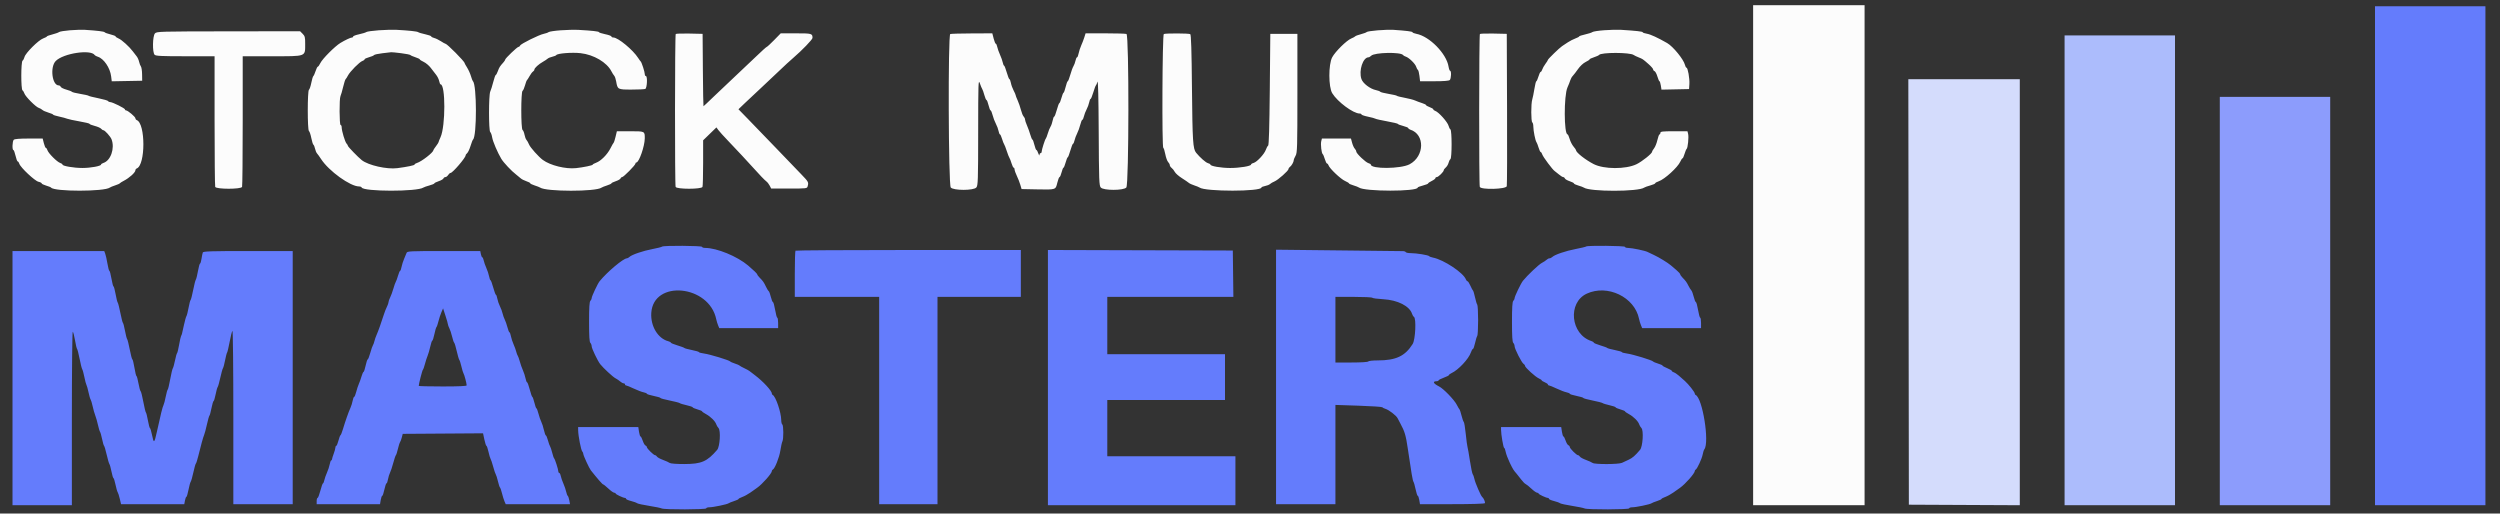 <svg id="svg" version="1.1" xmlns="http://www.w3.org/2000/svg" xmlns:xlink="http://www.w3.org/1999/xlink" width="400" height="82.162" viewBox="0, 0, 400,82.162"><rect x="0" y="0" width="400" height="82.162" fill="#333333" stroke="none"/><g id="svgg"><path id="path0" d="M330.333 43.250 L 330.333 80.833 339.167 80.833 L 348.000 80.833 348.000 43.250 L 348.000 5.667 339.167 5.667 L 330.333 5.667 330.333 43.250 " stroke="none" fill="#acbcfc" fill-rule="evenodd"></path><path id="path1" d="M280.500 40.833 L 280.500 80.833 289.417 80.833 L 298.333 80.833 298.333 40.833 L 298.333 0.833 289.417 0.833 L 280.500 0.833 280.500 40.833 M11.203 4.843 C 10.353 4.911,9.565 5.040,9.453 5.129 C 9.341 5.218,8.856 5.389,8.375 5.510 C 7.894 5.631,7.500 5.775,7.500 5.831 C 7.500 5.887,7.229 6.031,6.898 6.151 C 6.153 6.420,4.082 8.484,3.923 9.116 C 3.859 9.371,3.719 9.634,3.612 9.701 C 3.347 9.864,3.339 14.296,3.603 14.464 C 3.705 14.530,3.840 14.750,3.904 14.954 C 4.055 15.436,5.714 17.106,6.195 17.259 C 6.400 17.324,6.661 17.470,6.775 17.584 C 6.888 17.698,7.323 17.892,7.741 18.015 C 8.158 18.139,8.500 18.286,8.500 18.343 C 8.500 18.400,8.931 18.538,9.458 18.649 C 9.985 18.760,10.567 18.917,10.750 18.997 C 10.933 19.076,11.815 19.267,12.708 19.420 C 13.602 19.572,14.333 19.751,14.333 19.817 C 14.333 19.883,14.704 20.032,15.157 20.148 C 15.610 20.264,16.069 20.466,16.177 20.596 C 16.286 20.727,16.447 20.833,16.537 20.833 C 16.773 20.833,17.678 21.841,17.852 22.298 C 18.397 23.733,17.713 25.704,16.542 26.071 C 16.335 26.136,16.167 26.252,16.167 26.328 C 16.167 26.571,14.501 26.877,13.186 26.876 C 11.816 26.876,10.000 26.566,10.000 26.333 C 10.000 26.254,9.831 26.137,9.625 26.072 C 9.140 25.921,7.745 24.527,7.594 24.042 C 7.530 23.835,7.416 23.667,7.342 23.667 C 7.267 23.667,7.121 23.329,7.017 22.917 L 6.829 22.167 4.614 22.167 C 3.114 22.167,2.335 22.231,2.200 22.367 C 1.975 22.592,1.923 24.000,2.140 24.000 C 2.217 24.000,2.373 24.412,2.485 24.917 C 2.598 25.421,2.755 25.833,2.834 25.833 C 2.913 25.833,3.031 26.002,3.096 26.208 C 3.284 26.805,5.570 28.952,6.155 29.081 C 6.436 29.143,6.667 29.259,6.667 29.340 C 6.667 29.421,6.985 29.580,7.375 29.694 C 7.765 29.807,8.121 29.950,8.167 30.011 C 8.669 30.678,16.730 30.675,17.583 30.007 C 17.675 29.935,18.050 29.781,18.417 29.664 C 18.783 29.547,19.121 29.398,19.167 29.332 C 19.212 29.267,19.497 29.086,19.799 28.932 C 20.698 28.471,21.667 27.592,21.667 27.236 C 21.667 27.126,21.761 26.999,21.877 26.955 C 23.295 26.411,23.295 19.756,21.877 19.212 C 21.761 19.167,21.667 19.039,21.667 18.927 C 21.667 18.697,20.449 17.667,20.176 17.667 C 20.079 17.667,20.000 17.598,20.000 17.514 C 20.000 17.329,17.998 16.333,17.626 16.333 C 17.480 16.333,17.336 16.263,17.306 16.178 C 17.275 16.093,16.575 15.888,15.750 15.722 C 14.925 15.557,14.213 15.377,14.167 15.322 C 14.121 15.267,13.523 15.131,12.838 15.020 C 12.154 14.909,11.554 14.760,11.505 14.688 C 11.456 14.617,11.054 14.459,10.610 14.337 C 10.166 14.215,9.764 14.014,9.717 13.891 C 9.670 13.768,9.528 13.667,9.401 13.667 C 8.331 13.667,7.970 10.711,8.923 9.754 C 10.153 8.520,14.541 7.859,15.159 8.815 C 15.209 8.892,15.435 9.013,15.660 9.083 C 16.615 9.382,17.614 10.855,17.782 12.213 L 17.881 13.009 20.315 12.963 L 22.750 12.917 22.734 11.882 C 22.726 11.312,22.641 10.750,22.545 10.632 C 22.450 10.513,22.321 10.179,22.259 9.889 C 22.197 9.598,22.020 9.204,21.865 9.012 C 21.710 8.820,21.433 8.462,21.250 8.215 C 20.696 7.469,19.471 6.362,18.971 6.155 C 18.712 6.047,18.500 5.901,18.500 5.830 C 18.500 5.758,18.125 5.610,17.666 5.500 C 17.208 5.390,16.794 5.238,16.748 5.163 C 16.669 5.036,15.618 4.906,13.583 4.773 C 13.125 4.743,12.054 4.774,11.203 4.843 M60.617 4.844 C 59.627 4.915,58.727 5.042,58.617 5.126 C 58.507 5.210,57.985 5.371,57.458 5.484 C 56.931 5.598,56.500 5.760,56.500 5.845 C 56.500 5.930,56.423 6.000,56.328 6.000 C 56.101 6.000,55.237 6.405,54.462 6.874 C 53.578 7.409,51.575 9.421,51.255 10.096 C 51.106 10.410,50.925 10.667,50.852 10.667 C 50.779 10.667,50.617 10.985,50.492 11.375 C 50.367 11.765,50.205 12.125,50.133 12.176 C 50.061 12.227,49.914 12.714,49.806 13.259 C 49.699 13.804,49.530 14.304,49.430 14.369 C 49.181 14.533,49.181 20.800,49.430 20.964 C 49.530 21.030,49.699 21.529,49.806 22.074 C 49.914 22.619,50.067 23.106,50.147 23.157 C 50.226 23.208,50.345 23.495,50.409 23.793 C 50.474 24.092,50.615 24.430,50.722 24.543 C 50.830 24.657,51.120 25.062,51.368 25.444 C 52.619 27.369,56.039 29.833,57.461 29.833 C 57.650 29.833,57.831 29.904,57.861 29.991 C 58.102 30.676,66.804 30.688,67.750 30.005 C 67.842 29.939,68.273 29.789,68.708 29.671 C 69.144 29.553,69.500 29.403,69.500 29.338 C 69.500 29.273,69.808 29.118,70.184 28.994 C 70.561 28.870,70.906 28.670,70.952 28.551 C 70.998 28.431,71.140 28.333,71.266 28.333 C 71.393 28.333,71.591 28.183,71.705 28.000 C 71.820 27.817,71.996 27.667,72.096 27.667 C 72.418 27.667,74.500 25.240,74.500 24.865 C 74.500 24.778,74.611 24.615,74.747 24.502 C 74.883 24.390,75.125 23.874,75.284 23.357 C 75.444 22.840,75.622 22.379,75.681 22.333 C 76.309 21.845,76.297 13.518,75.668 13.000 C 75.613 12.954,75.470 12.586,75.352 12.182 C 75.234 11.778,74.957 11.160,74.735 10.810 C 74.514 10.460,74.333 10.134,74.333 10.087 C 74.333 9.830,71.528 7.000,71.274 7.000 C 71.211 7.000,70.880 6.817,70.538 6.593 C 70.196 6.370,69.710 6.137,69.458 6.075 C 69.206 6.014,69.000 5.902,69.000 5.827 C 69.000 5.752,68.569 5.598,68.042 5.484 C 67.515 5.371,67.005 5.219,66.909 5.147 C 66.741 5.020,65.467 4.883,63.417 4.770 C 62.867 4.740,61.607 4.773,60.617 4.844 M89.697 4.848 C 88.751 4.919,87.889 5.049,87.780 5.136 C 87.672 5.224,87.321 5.347,87.000 5.412 C 86.248 5.562,83.317 7.015,83.212 7.290 C 83.167 7.406,83.054 7.500,82.960 7.500 C 82.759 7.500,80.833 9.343,80.833 9.536 C 80.833 9.608,80.702 9.811,80.542 9.988 C 79.988 10.598,79.876 10.775,79.655 11.386 C 79.533 11.724,79.381 12.000,79.318 12.000 C 79.255 12.000,79.075 12.506,78.918 13.125 C 78.761 13.744,78.547 14.430,78.441 14.651 C 78.182 15.195,78.180 20.968,78.440 21.132 C 78.542 21.197,78.682 21.587,78.750 22.000 C 78.859 22.658,79.620 24.434,80.214 25.420 C 80.578 26.024,81.874 27.398,82.567 27.917 C 82.812 28.100,83.141 28.371,83.298 28.520 C 83.455 28.668,83.865 28.880,84.208 28.991 C 84.552 29.102,84.833 29.250,84.833 29.320 C 84.833 29.389,85.152 29.547,85.542 29.670 C 85.931 29.793,86.325 29.946,86.417 30.011 C 87.365 30.680,95.340 30.688,96.244 30.021 C 96.339 29.951,96.735 29.793,97.125 29.670 C 97.515 29.547,97.833 29.396,97.833 29.333 C 97.833 29.271,98.141 29.118,98.518 28.994 C 98.894 28.870,99.240 28.670,99.286 28.551 C 99.331 28.431,99.447 28.333,99.542 28.333 C 99.773 28.333,101.667 26.415,101.667 26.182 C 101.667 26.082,101.733 26.000,101.813 26.000 C 102.244 26.000,103.154 23.395,103.163 22.139 C 103.170 20.989,103.194 21.000,100.832 21.000 L 98.700 21.000 98.492 21.875 C 98.378 22.356,98.240 22.787,98.184 22.833 C 98.129 22.879,97.896 23.288,97.668 23.741 C 97.172 24.725,96.139 25.762,95.381 26.036 C 95.080 26.145,94.833 26.283,94.833 26.344 C 94.833 26.464,93.366 26.770,92.167 26.900 C 90.508 27.079,88.056 26.474,86.850 25.588 C 86.178 25.094,84.849 23.606,84.654 23.129 C 84.531 22.829,84.343 22.493,84.235 22.383 C 84.128 22.273,83.987 21.898,83.921 21.550 C 83.856 21.202,83.716 20.864,83.610 20.798 C 83.340 20.631,83.338 14.703,83.608 14.536 C 83.713 14.470,83.889 14.079,84.000 13.667 C 84.111 13.254,84.250 12.879,84.309 12.833 C 84.368 12.787,84.561 12.487,84.737 12.167 C 84.913 11.846,85.157 11.523,85.279 11.450 C 85.400 11.377,85.500 11.235,85.500 11.136 C 85.500 10.896,86.191 10.265,86.868 9.887 C 87.166 9.720,87.505 9.496,87.620 9.389 C 87.736 9.282,88.074 9.141,88.373 9.076 C 88.672 9.011,88.959 8.892,89.010 8.812 C 89.187 8.535,91.532 8.352,92.899 8.508 C 95.017 8.749,97.105 9.983,97.833 11.422 C 97.971 11.694,98.170 12.009,98.276 12.122 C 98.383 12.234,98.523 12.644,98.589 13.032 C 98.806 14.317,98.836 14.333,101.026 14.333 C 102.097 14.333,103.091 14.288,103.236 14.232 C 103.538 14.116,103.629 12.167,103.333 12.167 C 103.242 12.167,103.167 12.030,103.167 11.863 C 103.167 11.514,102.664 9.958,102.511 9.833 C 102.455 9.787,102.278 9.544,102.118 9.293 C 101.284 7.981,98.886 6.000,98.134 6.000 C 97.968 6.000,97.833 5.928,97.833 5.840 C 97.833 5.752,97.383 5.587,96.833 5.473 C 96.283 5.360,95.833 5.213,95.833 5.147 C 95.833 5.025,94.716 4.900,92.583 4.782 C 91.942 4.746,90.643 4.776,89.697 4.848 M220.431 4.851 C 219.522 4.925,218.735 5.046,218.681 5.120 C 218.627 5.195,218.210 5.352,217.754 5.471 C 217.298 5.589,216.885 5.742,216.837 5.811 C 216.789 5.879,216.506 6.034,216.207 6.155 C 215.462 6.456,213.639 8.253,213.151 9.167 C 212.542 10.306,212.548 13.921,213.160 14.917 C 214.012 16.303,216.520 18.163,217.542 18.166 C 217.702 18.166,217.833 18.231,217.833 18.311 C 217.833 18.390,218.302 18.551,218.875 18.669 C 219.448 18.787,219.992 18.935,220.083 18.998 C 220.175 19.060,221.019 19.249,221.958 19.417 C 222.898 19.585,223.667 19.771,223.667 19.830 C 223.667 19.889,224.042 20.033,224.500 20.151 C 224.958 20.268,225.333 20.427,225.333 20.504 C 225.333 20.581,225.475 20.689,225.647 20.744 C 228.011 21.494,227.939 25.006,225.533 26.285 C 224.128 27.032,219.333 27.070,219.333 26.333 C 219.333 26.262,219.165 26.159,218.958 26.106 C 218.510 25.990,217.000 24.553,217.000 24.242 C 217.000 24.122,216.893 23.917,216.763 23.787 C 216.633 23.657,216.443 23.239,216.340 22.858 L 216.154 22.167 213.830 22.167 L 211.506 22.167 211.399 22.595 C 211.275 23.088,211.439 24.520,211.634 24.658 C 211.707 24.708,211.859 25.069,211.973 25.458 C 212.087 25.848,212.247 26.167,212.329 26.167 C 212.411 26.167,212.520 26.300,212.572 26.463 C 212.728 26.956,214.516 28.650,215.197 28.950 C 215.547 29.104,215.833 29.280,215.833 29.339 C 215.833 29.399,216.152 29.542,216.542 29.657 C 216.931 29.773,217.325 29.926,217.417 29.997 C 218.283 30.667,226.833 30.675,226.833 30.005 C 226.833 29.945,227.208 29.800,227.667 29.683 C 228.125 29.565,228.500 29.415,228.500 29.349 C 228.500 29.283,228.762 29.103,229.083 28.950 C 229.404 28.797,229.667 28.596,229.667 28.503 C 229.667 28.410,229.765 28.333,229.885 28.333 C 230.135 28.333,231.000 27.482,231.000 27.236 C 231.000 27.147,231.148 26.947,231.329 26.793 C 231.510 26.638,231.709 26.302,231.771 26.047 C 231.834 25.792,231.967 25.530,232.067 25.464 C 232.318 25.301,232.318 20.865,232.067 20.702 C 231.967 20.637,231.837 20.390,231.780 20.154 C 231.630 19.540,230.182 17.916,229.625 17.738 C 229.465 17.686,229.333 17.579,229.333 17.500 C 229.333 17.420,229.071 17.260,228.750 17.144 C 228.429 17.028,228.167 16.879,228.167 16.813 C 228.167 16.747,227.885 16.605,227.542 16.499 C 227.198 16.392,226.691 16.204,226.416 16.081 C 226.141 15.958,225.391 15.762,224.750 15.646 C 224.108 15.531,223.546 15.388,223.500 15.329 C 223.454 15.271,222.856 15.131,222.172 15.020 C 221.487 14.909,220.887 14.756,220.838 14.680 C 220.790 14.604,220.487 14.488,220.167 14.421 C 219.221 14.226,218.058 13.341,217.826 12.640 C 217.375 11.282,218.075 9.167,218.975 9.167 C 219.067 9.167,219.257 9.053,219.396 8.913 C 219.927 8.382,224.158 8.297,224.490 8.810 C 224.541 8.890,224.738 9.003,224.927 9.062 C 225.434 9.220,226.432 10.188,226.581 10.667 C 226.653 10.896,226.778 11.126,226.860 11.179 C 226.942 11.232,227.055 11.663,227.111 12.138 L 227.213 13.000 229.490 13.000 C 231.038 13.000,231.831 12.936,231.967 12.800 C 232.195 12.571,232.241 11.333,232.021 11.333 C 231.941 11.333,231.826 11.024,231.766 10.646 C 231.435 8.577,228.709 5.804,226.620 5.413 C 226.279 5.349,226.000 5.236,226.000 5.161 C 226.000 5.037,224.993 4.910,222.917 4.772 C 222.458 4.742,221.340 4.777,220.431 4.851 M256.709 4.835 C 255.770 4.902,254.908 5.034,254.793 5.127 C 254.678 5.220,254.152 5.392,253.625 5.508 C 253.098 5.624,252.667 5.768,252.667 5.826 C 252.667 5.885,252.396 6.031,252.065 6.151 C 251.734 6.270,251.191 6.549,250.857 6.770 C 250.523 6.992,250.110 7.265,249.938 7.378 C 249.513 7.657,247.667 9.449,247.667 9.582 C 247.667 9.641,247.488 9.928,247.269 10.219 C 247.051 10.511,246.821 10.919,246.758 11.125 C 246.695 11.331,246.583 11.500,246.507 11.500 C 246.432 11.500,246.270 11.838,246.149 12.250 C 246.027 12.662,245.875 13.000,245.812 13.000 C 245.749 13.000,245.611 13.544,245.506 14.208 C 245.401 14.873,245.244 15.647,245.158 15.928 C 244.948 16.609,244.955 19.453,245.167 19.583 C 245.258 19.640,245.333 19.941,245.333 20.252 C 245.333 20.927,245.653 22.515,245.836 22.750 C 245.907 22.842,246.060 23.235,246.176 23.625 C 246.291 24.015,246.444 24.333,246.515 24.333 C 246.586 24.333,246.697 24.502,246.760 24.708 C 246.881 25.098,248.423 27.167,248.737 27.361 C 248.836 27.421,249.142 27.665,249.417 27.902 C 249.692 28.139,250.002 28.333,250.107 28.333 C 250.212 28.333,250.335 28.431,250.381 28.551 C 250.427 28.670,250.773 28.870,251.149 28.994 C 251.525 29.118,251.833 29.280,251.833 29.353 C 251.833 29.427,252.152 29.578,252.542 29.689 C 252.931 29.801,253.325 29.947,253.417 30.015 C 254.338 30.694,262.186 30.691,263.083 30.011 C 263.175 29.942,263.606 29.789,264.042 29.671 C 264.477 29.553,264.833 29.397,264.833 29.325 C 264.833 29.252,265.082 29.110,265.386 29.010 C 266.326 28.700,268.445 26.772,268.848 25.860 C 268.977 25.570,269.135 25.333,269.201 25.333 C 269.266 25.333,269.413 25.015,269.527 24.625 C 269.641 24.235,269.791 23.876,269.861 23.827 C 270.050 23.695,270.227 21.928,270.102 21.430 L 269.994 21.000 267.830 21.000 C 266.018 21.000,265.667 21.041,265.667 21.250 C 265.667 21.387,265.604 21.500,265.527 21.500 C 265.449 21.500,265.295 21.908,265.184 22.406 C 265.072 22.905,264.835 23.498,264.657 23.724 C 264.479 23.951,264.333 24.204,264.333 24.287 C 264.333 24.566,262.709 25.862,261.836 26.279 C 260.107 27.107,256.614 27.092,254.980 26.250 C 253.654 25.566,252.167 24.395,252.166 24.034 C 252.166 23.970,251.986 23.707,251.766 23.451 C 251.546 23.196,251.267 22.652,251.147 22.243 C 251.026 21.834,250.875 21.500,250.812 21.500 C 250.225 21.500,250.208 15.298,250.791 13.999 C 250.976 13.587,251.183 13.063,251.251 12.833 C 251.319 12.604,251.497 12.292,251.646 12.139 C 251.795 11.986,252.173 11.495,252.486 11.048 C 252.815 10.579,253.325 10.103,253.694 9.924 C 254.046 9.753,254.333 9.562,254.333 9.500 C 254.333 9.438,254.652 9.284,255.042 9.159 C 255.431 9.033,255.793 8.869,255.846 8.795 C 256.152 8.359,260.817 8.363,261.392 8.799 C 261.497 8.879,261.846 9.048,262.167 9.174 C 262.836 9.438,262.845 9.444,263.792 10.279 C 264.181 10.622,264.500 10.992,264.500 11.100 C 264.500 11.209,264.602 11.337,264.728 11.385 C 264.853 11.433,265.057 11.816,265.181 12.236 C 265.305 12.656,265.455 13.000,265.515 13.000 C 265.575 13.000,265.672 13.302,265.731 13.671 L 265.839 14.343 268.044 14.296 L 270.250 14.250 270.301 13.448 C 270.358 12.558,270.053 10.833,269.840 10.833 C 269.764 10.833,269.652 10.627,269.591 10.375 C 269.376 9.497,267.694 7.435,266.750 6.893 C 265.250 6.031,264.072 5.489,263.505 5.398 C 263.136 5.339,262.833 5.232,262.833 5.160 C 262.833 5.040,261.761 4.920,259.333 4.770 C 258.829 4.738,257.648 4.768,256.709 4.835 M24.792 5.347 C 24.407 5.768,24.366 8.390,24.738 8.762 C 24.933 8.957,25.822 9.000,29.655 9.000 L 34.333 9.000 34.333 19.320 C 34.333 24.996,34.379 29.758,34.434 29.903 C 34.585 30.296,38.581 30.296,38.732 29.903 C 38.788 29.758,38.833 24.996,38.833 19.320 L 38.833 9.000 43.515 9.000 C 49.078 9.000,48.818 9.096,48.828 7.034 C 48.833 5.961,48.785 5.770,48.424 5.409 L 48.015 5.000 36.549 5.014 C 25.472 5.027,25.073 5.039,24.792 5.347 M108.116 5.440 C 107.974 5.582,107.960 29.534,108.101 29.903 C 108.252 30.296,112.248 30.296,112.399 29.903 C 112.454 29.758,112.500 28.022,112.500 26.045 L 112.500 22.450 113.563 21.418 L 114.627 20.385 114.938 20.810 C 115.110 21.043,115.775 21.780,116.417 22.448 C 117.675 23.757,119.868 26.108,120.585 26.917 C 121.483 27.929,122.343 28.822,122.626 29.033 C 122.786 29.152,123.023 29.456,123.153 29.708 L 123.390 30.167 126.259 30.167 C 129.093 30.167,129.129 30.162,129.228 29.792 C 129.398 29.157,129.366 29.097,128.208 27.894 C 127.590 27.252,125.733 25.321,124.083 23.605 C 122.433 21.888,120.424 19.808,119.618 18.982 L 118.153 17.481 119.142 16.532 C 119.686 16.010,120.940 14.833,121.930 13.917 C 122.919 13.000,124.232 11.762,124.847 11.167 C 125.462 10.571,126.402 9.708,126.935 9.250 C 128.321 8.061,130.000 6.319,130.000 6.071 C 130.000 5.363,129.894 5.333,127.357 5.334 L 124.917 5.334 123.858 6.417 C 123.276 7.013,122.747 7.500,122.683 7.500 C 122.618 7.500,121.809 8.231,120.885 9.125 C 119.961 10.019,118.396 11.500,117.407 12.417 C 116.418 13.333,114.934 14.740,114.108 15.542 C 113.283 16.344,112.584 17.000,112.556 17.000 C 112.527 17.000,112.485 14.394,112.460 11.208 L 112.417 5.417 110.324 5.370 C 109.173 5.345,108.180 5.376,108.116 5.440 M152.042 5.444 C 151.669 5.594,151.746 29.560,152.120 29.998 C 152.552 30.503,155.781 30.503,156.213 29.998 C 156.476 29.691,156.501 28.956,156.508 21.123 C 156.515 13.172,156.534 12.635,156.776 13.333 C 156.919 13.746,157.091 14.158,157.159 14.250 C 157.226 14.342,157.378 14.773,157.496 15.208 C 157.614 15.644,157.768 16.000,157.838 16.000 C 157.909 16.000,158.057 16.375,158.167 16.833 C 158.277 17.292,158.425 17.667,158.497 17.667 C 158.568 17.667,158.713 18.008,158.818 18.426 C 158.924 18.844,159.157 19.461,159.338 19.798 C 159.518 20.135,159.712 20.656,159.768 20.955 C 159.824 21.255,159.925 21.500,159.992 21.500 C 160.059 21.500,160.209 21.819,160.324 22.208 C 160.440 22.598,160.592 22.992,160.662 23.083 C 160.732 23.175,160.922 23.662,161.083 24.167 C 161.245 24.671,161.435 25.158,161.505 25.250 C 161.575 25.342,161.727 25.735,161.843 26.125 C 161.958 26.515,162.116 26.833,162.193 26.833 C 162.270 26.833,162.333 26.960,162.333 27.114 C 162.333 27.268,162.493 27.725,162.688 28.128 C 162.884 28.532,163.136 29.174,163.248 29.556 L 163.453 30.250 165.852 30.298 C 168.964 30.360,168.895 30.382,169.166 29.254 C 169.287 28.748,169.449 28.333,169.524 28.333 C 169.600 28.333,169.747 27.996,169.851 27.583 C 169.955 27.171,170.092 26.833,170.156 26.833 C 170.221 26.833,170.375 26.458,170.500 26.000 C 170.625 25.542,170.776 25.167,170.837 25.167 C 170.897 25.167,171.086 24.679,171.256 24.083 C 171.427 23.487,171.620 23.000,171.686 23.000 C 171.753 23.000,171.860 22.759,171.924 22.465 C 171.989 22.171,172.178 21.664,172.345 21.340 C 172.512 21.015,172.736 20.394,172.844 19.958 C 172.952 19.523,173.100 19.167,173.173 19.167 C 173.247 19.167,173.360 18.923,173.426 18.625 C 173.491 18.327,173.684 17.822,173.855 17.503 C 174.026 17.184,174.212 16.678,174.268 16.378 C 174.324 16.078,174.425 15.833,174.492 15.833 C 174.559 15.833,174.753 15.365,174.924 14.792 C 175.094 14.219,175.282 13.713,175.341 13.667 C 175.400 13.621,175.516 13.358,175.599 13.083 C 175.695 12.766,175.766 15.709,175.793 21.125 C 175.833 28.911,175.862 29.696,176.122 30.000 C 176.552 30.503,179.782 30.501,180.213 29.998 C 180.636 29.504,180.659 5.597,180.236 5.434 C 180.091 5.379,178.560 5.333,176.833 5.333 L 173.693 5.333 173.498 5.958 C 173.392 6.302,173.167 6.889,172.999 7.262 C 172.830 7.635,172.641 8.216,172.578 8.554 C 172.515 8.891,172.402 9.167,172.328 9.167 C 172.254 9.167,172.142 9.410,172.080 9.708 C 172.018 10.006,171.870 10.404,171.752 10.592 C 171.633 10.780,171.405 11.398,171.246 11.967 C 171.087 12.535,170.903 13.000,170.838 13.000 C 170.773 13.000,170.621 13.412,170.500 13.917 C 170.379 14.421,170.231 14.833,170.170 14.833 C 170.110 14.833,169.958 15.208,169.833 15.667 C 169.709 16.125,169.556 16.500,169.495 16.500 C 169.433 16.500,169.251 16.987,169.090 17.583 C 168.928 18.179,168.738 18.667,168.667 18.667 C 168.595 18.667,168.486 18.948,168.423 19.292 C 168.360 19.635,168.209 20.072,168.087 20.262 C 167.964 20.452,167.767 20.940,167.649 21.345 C 167.530 21.751,167.388 22.121,167.333 22.167 C 167.204 22.275,166.667 23.969,166.667 24.269 C 166.667 24.396,166.592 24.500,166.500 24.500 C 166.408 24.500,166.326 24.631,166.316 24.792 C 166.307 24.952,166.221 24.840,166.126 24.542 C 166.030 24.244,165.895 24.000,165.826 24.000 C 165.757 24.000,165.610 23.625,165.500 23.167 C 165.390 22.708,165.249 22.333,165.186 22.333 C 165.124 22.333,164.971 21.977,164.847 21.542 C 164.722 21.106,164.481 20.435,164.310 20.051 C 164.140 19.666,164.000 19.240,164.000 19.104 C 164.000 18.968,163.901 18.758,163.780 18.637 C 163.659 18.516,163.467 18.046,163.353 17.593 C 163.239 17.140,163.000 16.450,162.823 16.060 C 162.645 15.671,162.500 15.290,162.500 15.215 C 162.500 15.140,162.355 14.808,162.178 14.478 C 162.002 14.149,161.806 13.606,161.743 13.273 C 161.681 12.939,161.575 12.667,161.508 12.667 C 161.441 12.667,161.247 12.179,161.077 11.583 C 160.907 10.987,160.716 10.500,160.654 10.500 C 160.592 10.500,160.497 10.275,160.442 10.000 C 160.387 9.725,160.188 9.163,160.000 8.750 C 159.812 8.337,159.613 7.775,159.558 7.500 C 159.503 7.225,159.400 7.000,159.328 7.000 C 159.256 7.000,159.101 6.625,158.984 6.167 L 158.770 5.333 155.510 5.346 C 153.717 5.354,152.156 5.397,152.042 5.444 M186.208 5.444 C 185.972 5.539,185.892 23.667,186.129 23.667 C 186.199 23.667,186.342 24.115,186.446 24.663 C 186.551 25.211,186.755 25.779,186.901 25.925 C 187.047 26.071,187.167 26.293,187.167 26.419 C 187.167 26.545,187.298 26.746,187.458 26.866 C 187.619 26.985,187.846 27.271,187.964 27.500 C 188.082 27.730,188.592 28.180,189.097 28.500 C 189.602 28.821,190.108 29.166,190.221 29.267 C 190.333 29.367,190.724 29.546,191.088 29.663 C 191.452 29.781,191.825 29.933,191.917 30.001 C 192.820 30.676,201.833 30.671,201.833 29.996 C 201.833 29.927,202.093 29.822,202.411 29.762 C 202.729 29.702,203.085 29.560,203.203 29.445 C 203.321 29.330,203.642 29.144,203.917 29.032 C 204.491 28.797,206.167 27.310,206.167 27.034 C 206.167 26.933,206.260 26.790,206.375 26.717 C 206.632 26.552,207.000 25.912,207.001 25.627 C 207.002 25.511,207.133 25.192,207.293 24.917 C 207.560 24.457,207.583 23.649,207.583 14.917 L 207.583 5.417 205.417 5.417 L 203.250 5.417 203.167 14.298 C 203.109 20.418,203.027 23.216,202.902 23.298 C 202.803 23.363,202.638 23.661,202.536 23.959 C 202.300 24.648,201.099 25.939,200.570 26.072 C 200.348 26.127,200.167 26.241,200.167 26.325 C 200.167 26.579,198.333 26.881,196.807 26.878 C 195.359 26.874,193.667 26.581,193.667 26.335 C 193.667 26.262,193.489 26.158,193.273 26.104 C 192.928 26.018,192.002 25.203,191.378 24.439 C 190.872 23.818,190.795 22.627,190.714 14.167 C 190.655 7.973,190.579 5.549,190.441 5.461 C 190.229 5.325,186.539 5.310,186.208 5.444 M236.783 5.440 C 236.641 5.582,236.626 29.534,236.768 29.903 C 236.954 30.388,240.965 30.285,241.084 29.792 C 241.134 29.585,241.155 24.017,241.129 17.417 L 241.083 5.417 238.991 5.370 C 237.840 5.345,236.846 5.376,236.783 5.440 M64.167 8.510 C 64.942 8.607,65.615 8.741,65.663 8.809 C 65.711 8.876,66.069 9.033,66.458 9.159 C 66.848 9.284,67.167 9.438,67.167 9.501 C 67.167 9.564,67.448 9.746,67.792 9.905 C 68.135 10.063,68.642 10.490,68.917 10.852 C 69.192 11.214,69.586 11.726,69.793 11.989 C 69.999 12.252,70.215 12.699,70.272 12.983 C 70.329 13.268,70.428 13.500,70.492 13.500 C 71.295 13.500,71.293 20.176,70.490 21.940 C 70.312 22.329,70.167 22.695,70.167 22.752 C 70.167 22.809,69.979 23.101,69.750 23.402 C 69.521 23.702,69.333 23.989,69.333 24.040 C 69.333 24.392,67.442 25.860,66.708 26.078 C 66.502 26.139,66.333 26.251,66.333 26.326 C 66.333 26.452,65.183 26.694,63.576 26.905 C 61.912 27.123,58.946 26.455,57.885 25.623 C 57.319 25.180,55.667 23.477,55.667 23.338 C 55.667 23.257,55.569 23.091,55.449 22.970 C 55.206 22.724,54.667 20.928,54.667 20.364 C 54.667 20.164,54.592 20.000,54.500 20.000 C 54.292 20.000,54.272 15.784,54.478 15.373 C 54.558 15.214,54.747 14.562,54.899 13.924 C 55.051 13.286,55.230 12.723,55.296 12.674 C 55.363 12.624,55.530 12.363,55.667 12.093 C 55.992 11.454,57.535 9.898,57.984 9.755 C 58.176 9.694,58.333 9.577,58.333 9.495 C 58.333 9.413,58.652 9.261,59.042 9.156 C 59.431 9.051,59.792 8.898,59.844 8.815 C 59.896 8.732,60.496 8.599,61.177 8.520 C 61.859 8.441,62.494 8.367,62.588 8.355 C 62.682 8.343,63.393 8.413,64.167 8.510 " stroke="none" fill="#fcfcfc" fill-rule="evenodd"></path><path id="path2" d="M305.375 46.708 L 305.417 80.750 314.292 80.793 L 323.167 80.836 323.167 46.751 L 323.167 12.667 314.250 12.667 L 305.333 12.667 305.375 46.708 " stroke="none" fill="#d4dcfc" fill-rule="evenodd"></path><path id="path3" d="M355.167 48.167 L 355.167 80.833 364.000 80.833 L 372.833 80.833 372.833 48.167 L 372.833 15.500 364.000 15.500 L 355.167 15.500 355.167 48.167 " stroke="none" fill="#8c9cfc" fill-rule="evenodd"></path><path id="path4" d="M380.000 40.917 L 380.000 80.833 388.833 80.833 L 397.667 80.833 397.667 40.917 L 397.667 1.000 388.833 1.000 L 380.000 1.000 380.000 40.917 M105.931 39.458 C 105.862 39.527,105.156 39.706,104.361 39.856 C 102.847 40.142,101.071 40.754,100.696 41.119 C 100.575 41.237,100.396 41.333,100.297 41.333 C 99.735 41.333,97.144 43.512,95.935 45.000 C 95.630 45.376,94.667 47.423,94.667 47.695 C 94.667 47.826,94.573 48.027,94.458 48.142 C 94.306 48.294,94.250 49.202,94.250 51.500 C 94.250 53.798,94.306 54.706,94.458 54.858 C 94.573 54.973,94.667 55.220,94.667 55.408 C 94.668 55.749,95.636 57.769,96.038 58.271 C 96.558 58.919,98.060 60.308,98.468 60.518 C 98.715 60.646,99.062 60.881,99.240 61.042 C 99.417 61.202,99.661 61.333,99.781 61.333 C 99.902 61.333,100.000 61.408,100.000 61.500 C 100.000 61.592,100.075 61.667,100.166 61.667 C 100.258 61.667,100.807 61.891,101.387 62.165 C 101.967 62.439,102.680 62.711,102.971 62.769 C 103.262 62.827,103.500 62.932,103.500 63.003 C 103.500 63.073,103.987 63.227,104.583 63.346 C 105.179 63.464,105.667 63.612,105.667 63.674 C 105.667 63.737,106.323 63.918,107.125 64.076 C 107.927 64.235,108.658 64.424,108.750 64.497 C 108.842 64.570,109.348 64.725,109.875 64.841 C 110.402 64.958,110.833 65.106,110.833 65.172 C 110.833 65.237,111.171 65.385,111.583 65.500 C 111.996 65.615,112.333 65.758,112.333 65.817 C 112.333 65.876,112.612 66.073,112.952 66.254 C 113.683 66.643,114.445 67.398,114.600 67.887 C 114.661 68.078,114.820 68.344,114.954 68.478 C 115.341 68.865,115.189 71.459,114.750 71.971 C 113.128 73.858,112.242 74.241,109.484 74.246 C 108.233 74.248,107.290 74.177,107.151 74.070 C 107.022 73.972,106.542 73.754,106.083 73.586 C 105.625 73.419,105.190 73.181,105.117 73.057 C 105.043 72.934,104.908 72.833,104.817 72.833 C 104.593 72.833,103.500 71.762,103.500 71.543 C 103.500 71.447,103.402 71.331,103.283 71.286 C 103.163 71.240,102.963 70.894,102.839 70.518 C 102.715 70.141,102.555 69.833,102.484 69.833 C 102.412 69.833,102.303 69.496,102.241 69.083 L 102.129 68.333 97.314 68.333 L 92.500 68.333 92.506 68.875 C 92.515 69.729,92.962 72.029,93.157 72.224 C 93.254 72.321,93.333 72.510,93.333 72.645 C 93.333 72.884,94.268 74.916,94.532 75.250 C 95.533 76.519,96.388 77.500,96.494 77.500 C 96.566 77.500,96.944 77.800,97.333 78.167 C 97.723 78.533,98.144 78.833,98.271 78.833 C 98.397 78.833,98.500 78.891,98.500 78.961 C 98.500 79.095,99.717 79.667,100.001 79.667 C 100.092 79.667,100.167 79.733,100.167 79.814 C 100.167 79.894,100.522 80.050,100.956 80.159 C 101.390 80.269,101.829 80.427,101.930 80.511 C 102.031 80.595,102.895 80.786,103.849 80.935 C 104.803 81.084,105.714 81.272,105.873 81.353 C 106.284 81.562,113.000 81.544,113.000 81.333 C 113.000 81.242,113.220 81.167,113.489 81.167 C 114.104 81.167,116.331 80.704,116.571 80.526 C 116.669 80.453,117.069 80.293,117.458 80.170 C 117.848 80.047,118.167 79.899,118.167 79.840 C 118.167 79.782,118.439 79.635,118.771 79.515 C 119.104 79.395,119.685 79.077,120.063 78.809 C 120.441 78.542,120.923 78.201,121.135 78.052 C 121.988 77.454,123.500 75.735,123.500 75.365 C 123.500 75.271,123.563 75.169,123.640 75.139 C 123.965 75.010,124.689 73.201,124.855 72.103 C 124.954 71.450,125.102 70.786,125.184 70.627 C 125.388 70.232,125.374 68.045,125.167 67.917 C 125.075 67.860,124.998 67.537,124.996 67.198 C 124.988 65.990,124.103 63.396,123.630 63.194 C 123.559 63.164,123.500 63.066,123.500 62.976 C 123.500 62.535,122.086 61.007,120.750 60.004 C 120.383 59.729,120.004 59.438,119.906 59.358 C 119.809 59.278,119.434 59.074,119.073 58.906 C 118.712 58.738,118.379 58.551,118.333 58.491 C 118.287 58.431,117.950 58.285,117.583 58.167 C 117.217 58.048,116.879 57.898,116.833 57.833 C 116.694 57.636,113.581 56.689,112.678 56.569 C 112.213 56.507,111.833 56.405,111.833 56.342 C 111.833 56.279,111.327 56.128,110.708 56.007 C 110.090 55.885,109.546 55.736,109.500 55.676 C 109.454 55.616,108.948 55.428,108.375 55.257 C 107.802 55.087,107.333 54.892,107.333 54.825 C 107.333 54.758,107.165 54.660,106.958 54.608 C 105.274 54.180,104.070 52.192,104.205 50.064 C 104.545 44.708,113.477 45.583,114.599 51.083 C 114.655 51.358,114.787 51.790,114.891 52.042 L 115.081 52.500 119.791 52.500 L 124.500 52.500 124.500 51.667 C 124.500 51.208,124.440 50.833,124.366 50.833 C 124.292 50.833,124.137 50.271,124.022 49.583 C 123.906 48.896,123.749 48.333,123.672 48.333 C 123.596 48.333,123.443 47.958,123.333 47.499 C 123.223 47.041,123.068 46.625,122.988 46.576 C 122.908 46.526,122.711 46.208,122.552 45.868 C 122.225 45.175,122.080 44.967,121.542 44.424 C 121.335 44.215,121.167 43.988,121.167 43.917 C 121.167 43.804,120.600 43.249,119.720 42.501 C 117.971 41.014,114.694 39.667,112.825 39.667 C 112.555 39.667,112.333 39.592,112.333 39.500 C 112.333 39.304,106.125 39.264,105.931 39.458 M253.785 39.437 C 253.728 39.495,252.984 39.674,252.132 39.836 C 250.523 40.142,248.744 40.748,248.363 41.119 C 248.242 41.237,248.041 41.333,247.917 41.333 C 247.792 41.333,247.588 41.436,247.462 41.562 C 247.336 41.687,246.986 41.918,246.684 42.074 C 246.203 42.323,244.370 44.059,243.674 44.924 C 243.344 45.335,242.333 47.436,242.333 47.711 C 242.333 47.833,242.240 48.027,242.125 48.142 C 241.973 48.294,241.917 49.202,241.917 51.500 C 241.917 53.798,241.973 54.706,242.125 54.858 C 242.240 54.973,242.333 55.212,242.333 55.389 C 242.333 55.807,243.469 58.043,243.769 58.217 C 243.896 58.290,244.000 58.433,244.000 58.534 C 244.000 58.791,245.651 60.292,246.208 60.542 C 246.460 60.655,246.667 60.796,246.667 60.854 C 246.667 60.912,246.892 61.053,247.167 61.167 C 247.442 61.281,247.667 61.440,247.667 61.520 C 247.667 61.601,247.741 61.667,247.833 61.667 C 247.924 61.667,248.474 61.891,249.054 62.165 C 249.634 62.439,250.347 62.711,250.638 62.769 C 250.929 62.827,251.167 62.932,251.167 63.003 C 251.167 63.073,251.654 63.227,252.250 63.346 C 252.846 63.464,253.333 63.612,253.333 63.674 C 253.333 63.737,253.990 63.918,254.792 64.076 C 255.594 64.235,256.325 64.424,256.417 64.497 C 256.508 64.570,257.015 64.725,257.542 64.841 C 258.069 64.958,258.500 65.106,258.500 65.172 C 258.500 65.237,258.837 65.385,259.250 65.500 C 259.662 65.615,260.000 65.758,260.000 65.817 C 260.000 65.876,260.278 66.073,260.619 66.254 C 261.349 66.643,262.112 67.398,262.267 67.887 C 262.328 68.078,262.488 68.346,262.624 68.481 C 263.006 68.864,262.847 71.450,262.409 71.971 C 261.622 72.908,261.186 73.285,260.572 73.561 C 260.212 73.723,259.736 73.945,259.516 74.053 C 259.003 74.305,255.142 74.320,254.817 74.070 C 254.689 73.972,254.208 73.754,253.750 73.586 C 253.292 73.419,252.857 73.181,252.783 73.057 C 252.710 72.934,252.575 72.833,252.483 72.833 C 252.247 72.833,251.167 71.756,251.167 71.520 C 251.167 71.411,251.065 71.284,250.940 71.236 C 250.816 71.188,250.617 70.853,250.497 70.491 C 250.378 70.129,250.222 69.833,250.150 69.833 C 250.079 69.833,249.970 69.496,249.908 69.083 L 249.795 68.333 244.981 68.333 L 240.167 68.333 240.167 68.743 C 240.167 69.497,240.539 71.667,240.668 71.667 C 240.739 71.667,240.847 71.948,240.909 72.292 C 240.972 72.635,241.258 73.404,241.545 74.000 C 242.057 75.064,242.164 75.236,242.667 75.809 C 242.804 75.966,243.131 76.379,243.393 76.726 C 243.654 77.073,243.972 77.397,244.098 77.445 C 244.224 77.494,244.638 77.826,245.018 78.183 C 245.397 78.541,245.811 78.833,245.937 78.833 C 246.063 78.833,246.167 78.891,246.167 78.961 C 246.167 79.095,247.383 79.667,247.668 79.667 C 247.759 79.667,247.833 79.733,247.833 79.814 C 247.833 79.894,248.189 80.050,248.623 80.159 C 249.057 80.269,249.495 80.427,249.597 80.511 C 249.698 80.595,250.561 80.786,251.515 80.935 C 252.469 81.084,253.380 81.272,253.539 81.353 C 253.951 81.562,260.667 81.544,260.667 81.333 C 260.667 81.242,260.887 81.167,261.156 81.167 C 261.771 81.167,263.998 80.704,264.238 80.526 C 264.336 80.453,264.735 80.293,265.125 80.170 C 265.515 80.047,265.833 79.899,265.833 79.840 C 265.833 79.782,266.105 79.635,266.438 79.515 C 266.770 79.395,267.351 79.077,267.729 78.809 C 268.107 78.542,268.590 78.201,268.801 78.052 C 269.654 77.454,271.167 75.735,271.167 75.365 C 271.167 75.271,271.230 75.169,271.307 75.139 C 271.539 75.047,272.309 73.382,272.430 72.710 C 272.493 72.366,272.610 71.999,272.691 71.896 C 273.548 70.811,272.403 63.666,271.297 63.194 C 271.225 63.164,271.167 63.066,271.167 62.976 C 271.167 62.745,270.175 61.482,269.583 60.960 C 269.308 60.717,268.869 60.329,268.606 60.098 C 268.344 59.867,267.988 59.632,267.815 59.577 C 267.642 59.522,267.500 59.419,267.500 59.347 C 267.500 59.276,267.162 59.078,266.750 58.908 C 266.337 58.738,266.000 58.551,266.000 58.492 C 266.000 58.434,265.681 58.291,265.292 58.175 C 264.902 58.058,264.546 57.907,264.500 57.839 C 264.365 57.639,261.265 56.691,260.345 56.569 C 259.880 56.507,259.500 56.405,259.500 56.342 C 259.500 56.279,258.994 56.128,258.375 56.007 C 257.756 55.885,257.212 55.736,257.167 55.676 C 257.121 55.616,256.615 55.428,256.042 55.257 C 255.469 55.087,255.000 54.889,255.000 54.818 C 255.000 54.747,254.836 54.637,254.637 54.574 C 251.291 53.512,250.787 48.417,253.885 46.983 C 257.203 45.448,261.536 47.531,262.243 51.000 C 262.308 51.321,262.448 51.790,262.555 52.042 L 262.748 52.500 267.457 52.500 L 272.167 52.500 272.167 51.667 C 272.167 51.208,272.106 50.833,272.033 50.833 C 271.959 50.833,271.804 50.271,271.688 49.583 C 271.573 48.896,271.416 48.333,271.339 48.333 C 271.263 48.333,271.109 47.956,270.999 47.494 C 270.888 47.032,270.712 46.563,270.607 46.452 C 270.502 46.341,270.304 46.025,270.167 45.750 C 269.866 45.149,269.701 44.921,269.208 44.424 C 269.002 44.215,268.833 43.974,268.833 43.887 C 268.833 43.799,268.552 43.489,268.208 43.196 C 267.865 42.904,267.474 42.571,267.341 42.457 C 266.857 42.044,265.400 41.150,264.667 40.817 C 264.254 40.629,263.784 40.405,263.623 40.319 C 263.232 40.109,261.105 39.667,260.489 39.667 C 260.220 39.667,260.000 39.592,260.000 39.500 C 260.000 39.318,253.965 39.257,253.785 39.437 M127.278 40.111 C 127.217 40.172,127.167 41.860,127.167 43.861 L 127.167 47.500 133.917 47.500 L 140.667 47.500 140.667 64.083 L 140.667 80.667 145.333 80.667 L 150.000 80.667 150.000 64.083 L 150.000 47.500 156.667 47.500 L 163.333 47.500 163.333 43.750 L 163.333 40.000 145.361 40.000 C 135.476 40.000,127.339 40.050,127.278 40.111 M167.667 60.416 L 167.667 80.833 182.667 80.833 L 197.667 80.833 197.667 76.917 L 197.667 73.000 187.417 73.000 L 177.167 73.000 177.167 68.500 L 177.167 64.000 186.583 64.000 L 196.000 64.000 196.000 60.333 L 196.000 56.667 186.583 56.667 L 177.167 56.667 177.167 52.083 L 177.167 47.500 187.253 47.500 L 197.340 47.500 197.295 43.792 L 197.250 40.083 182.458 40.041 L 167.667 39.998 167.667 60.416 M204.167 60.309 L 204.167 80.667 208.917 80.667 L 213.667 80.667 213.667 72.727 L 213.667 64.788 217.375 64.910 C 219.415 64.978,221.121 65.090,221.167 65.161 C 221.213 65.231,221.438 65.345,221.667 65.414 C 222.226 65.582,223.399 66.484,223.611 66.908 C 223.704 67.096,223.903 67.475,224.053 67.750 C 224.758 69.047,224.937 69.652,225.245 71.762 C 225.805 75.608,226.029 76.918,226.152 77.079 C 226.224 77.173,226.380 77.719,226.498 78.292 C 226.616 78.865,226.770 79.333,226.841 79.333 C 226.913 79.333,227.021 79.633,227.083 80.000 L 227.196 80.667 232.338 80.667 C 235.441 80.667,237.520 80.603,237.579 80.507 C 237.673 80.355,237.378 79.681,237.138 79.498 C 236.937 79.346,236.039 77.265,235.915 76.667 C 235.849 76.346,235.725 75.997,235.640 75.891 C 235.555 75.785,235.351 74.810,235.187 73.724 C 235.022 72.638,234.847 71.637,234.797 71.500 C 234.747 71.362,234.623 70.430,234.521 69.427 C 234.419 68.425,234.277 67.562,234.204 67.511 C 234.132 67.459,233.970 67.004,233.846 66.500 C 233.721 65.996,233.574 65.546,233.518 65.500 C 233.462 65.454,233.267 65.120,233.083 64.758 C 232.683 63.966,230.947 62.173,230.250 61.829 C 229.331 61.377,229.154 61.000,229.861 61.000 C 230.029 61.000,230.167 60.940,230.167 60.866 C 230.167 60.793,230.542 60.598,231.000 60.433 C 231.458 60.268,231.833 60.078,231.833 60.010 C 231.833 59.942,232.015 59.804,232.237 59.703 C 233.330 59.205,235.003 57.419,235.343 56.386 C 235.444 56.082,235.590 55.833,235.668 55.833 C 235.746 55.833,235.902 55.402,236.014 54.875 C 236.127 54.348,236.283 53.845,236.360 53.758 C 236.437 53.671,236.500 52.542,236.500 51.250 C 236.500 49.958,236.437 48.829,236.360 48.742 C 236.283 48.655,236.124 48.133,236.006 47.583 C 235.889 47.033,235.744 46.546,235.684 46.500 C 235.623 46.454,235.434 46.098,235.262 45.708 C 235.090 45.319,234.883 45.000,234.803 45.000 C 234.722 45.000,234.607 44.869,234.547 44.708 C 234.146 43.643,230.993 41.550,229.288 41.219 C 228.992 41.161,228.711 41.055,228.663 40.984 C 228.552 40.817,226.634 40.503,225.718 40.501 C 225.334 40.501,224.976 40.430,224.923 40.344 C 224.870 40.258,224.697 40.185,224.538 40.182 C 224.380 40.179,219.731 40.126,214.208 40.064 L 204.167 39.952 204.167 60.309 M2.000 60.500 L 2.000 80.833 6.750 80.833 L 11.500 80.833 11.500 66.907 C 11.500 59.247,11.564 53.020,11.642 53.068 C 11.720 53.117,11.883 53.740,12.003 54.453 C 12.123 55.166,12.272 55.788,12.333 55.833 C 12.394 55.879,12.577 56.592,12.738 57.417 C 12.900 58.242,13.088 58.992,13.158 59.083 C 13.227 59.175,13.381 59.737,13.500 60.333 C 13.619 60.929,13.768 61.492,13.831 61.583 C 13.894 61.675,14.041 62.200,14.158 62.750 C 14.275 63.300,14.427 63.825,14.497 63.917 C 14.566 64.008,14.713 64.496,14.823 65.000 C 14.932 65.504,15.125 66.179,15.250 66.500 C 15.375 66.821,15.568 67.496,15.677 68.000 C 15.787 68.504,15.934 68.992,16.004 69.083 C 16.073 69.175,16.222 69.700,16.335 70.250 C 16.447 70.800,16.589 71.287,16.651 71.333 C 16.713 71.379,16.901 72.017,17.069 72.750 C 17.237 73.483,17.433 74.158,17.505 74.250 C 17.576 74.342,17.727 74.885,17.839 75.458 C 17.952 76.031,18.094 76.500,18.155 76.500 C 18.216 76.500,18.363 76.969,18.481 77.542 C 18.600 78.115,18.755 78.658,18.826 78.750 C 18.898 78.842,19.049 79.310,19.161 79.792 L 19.367 80.667 24.426 80.667 L 29.485 80.667 29.594 80.083 C 29.655 79.762,29.757 79.500,29.821 79.500 C 29.886 79.500,30.037 78.994,30.158 78.375 C 30.278 77.756,30.439 77.171,30.516 77.073 C 30.592 76.976,30.784 76.301,30.941 75.573 C 31.099 74.846,31.278 74.212,31.340 74.167 C 31.401 74.121,31.570 73.596,31.716 73.000 C 32.151 71.219,32.507 69.937,32.664 69.583 C 32.746 69.400,32.945 68.650,33.108 67.917 C 33.270 67.183,33.451 66.546,33.511 66.500 C 33.570 66.454,33.718 65.910,33.840 65.292 C 33.962 64.673,34.113 64.167,34.176 64.167 C 34.238 64.167,34.382 63.698,34.494 63.125 C 34.606 62.552,34.758 62.008,34.831 61.917 C 34.904 61.825,35.094 61.150,35.253 60.417 C 35.413 59.683,35.601 59.008,35.672 58.917 C 35.744 58.825,35.895 58.262,36.008 57.667 C 36.122 57.071,36.268 56.508,36.334 56.417 C 36.400 56.325,36.586 55.538,36.749 54.667 C 36.911 53.796,37.109 53.012,37.188 52.925 C 37.271 52.835,37.333 58.805,37.333 66.717 L 37.333 80.667 42.083 80.667 L 46.833 80.667 46.833 60.417 L 46.833 40.167 39.684 40.167 C 33.780 40.167,32.520 40.206,32.448 40.395 C 32.400 40.521,32.308 40.971,32.244 41.395 C 32.181 41.820,32.074 42.167,32.008 42.167 C 31.941 42.167,31.791 42.710,31.674 43.375 C 31.557 44.040,31.402 44.658,31.330 44.750 C 31.257 44.842,31.066 45.592,30.905 46.417 C 30.743 47.242,30.560 47.954,30.497 48.000 C 30.434 48.046,30.286 48.608,30.169 49.250 C 30.052 49.892,29.899 50.492,29.829 50.583 C 29.760 50.675,29.580 51.313,29.431 52.000 C 29.089 53.569,29.094 53.550,28.973 53.750 C 28.918 53.842,28.775 54.479,28.656 55.167 C 28.537 55.854,28.391 56.454,28.331 56.500 C 28.272 56.546,28.124 57.071,28.003 57.667 C 27.882 58.262,27.724 58.827,27.652 58.922 C 27.579 59.016,27.391 59.804,27.234 60.672 C 27.077 61.540,26.897 62.288,26.834 62.333 C 26.771 62.379,26.627 62.896,26.514 63.481 C 26.400 64.067,26.242 64.667,26.161 64.815 C 26.007 65.096,25.703 66.321,25.111 69.042 C 24.693 70.959,24.606 71.019,24.321 69.583 C 24.202 68.987,24.056 68.500,23.996 68.500 C 23.936 68.500,23.790 67.956,23.672 67.292 C 23.554 66.627,23.407 66.046,23.346 66.000 C 23.284 65.954,23.098 65.185,22.932 64.290 C 22.766 63.396,22.571 62.627,22.497 62.582 C 22.424 62.536,22.270 61.974,22.155 61.333 C 22.040 60.691,21.897 60.167,21.837 60.167 C 21.776 60.167,21.629 59.567,21.510 58.833 C 21.391 58.100,21.242 57.500,21.179 57.500 C 21.116 57.500,20.932 56.807,20.769 55.960 C 20.607 55.113,20.415 54.344,20.342 54.251 C 20.270 54.159,20.115 53.558,19.998 52.917 C 19.881 52.275,19.733 51.712,19.670 51.667 C 19.607 51.621,19.423 50.908,19.262 50.083 C 19.100 49.258,18.909 48.508,18.837 48.417 C 18.765 48.325,18.610 47.706,18.493 47.042 C 18.376 46.377,18.228 45.833,18.164 45.833 C 18.100 45.833,17.951 45.271,17.833 44.583 C 17.716 43.896,17.566 43.333,17.501 43.333 C 17.436 43.333,17.296 42.814,17.191 42.179 C 17.087 41.543,16.927 40.831,16.838 40.595 L 16.675 40.167 9.337 40.167 L 2.000 40.167 2.000 60.500 M65.054 40.458 C 64.997 40.619,64.819 41.050,64.657 41.417 C 64.496 41.783,64.311 42.365,64.247 42.708 C 64.182 43.052,64.079 43.333,64.018 43.333 C 63.956 43.333,63.804 43.690,63.679 44.125 C 63.554 44.560,63.397 44.992,63.329 45.083 C 63.262 45.175,63.086 45.671,62.939 46.185 C 62.791 46.700,62.558 47.337,62.420 47.602 C 62.282 47.867,62.168 48.196,62.167 48.333 C 62.166 48.471,62.053 48.797,61.918 49.057 C 61.782 49.318,61.559 49.880,61.424 50.307 C 60.999 51.642,60.492 53.063,60.254 53.583 C 60.128 53.858,59.972 54.308,59.907 54.583 C 59.841 54.858,59.731 55.158,59.662 55.250 C 59.592 55.342,59.405 55.885,59.246 56.458 C 59.087 57.031,58.901 57.500,58.834 57.500 C 58.767 57.500,58.617 57.950,58.500 58.500 C 58.383 59.050,58.235 59.500,58.170 59.500 C 58.106 59.500,57.961 59.819,57.849 60.208 C 57.737 60.598,57.543 61.142,57.419 61.417 C 57.294 61.692,57.102 62.273,56.993 62.708 C 56.883 63.144,56.736 63.500,56.665 63.500 C 56.595 63.500,56.485 63.781,56.421 64.125 C 56.358 64.469,56.201 64.975,56.073 65.250 C 55.790 65.856,55.238 67.421,54.869 68.667 C 54.719 69.171,54.543 69.606,54.478 69.635 C 54.413 69.663,54.264 70.057,54.148 70.510 C 54.032 70.963,53.876 71.333,53.802 71.333 C 53.727 71.333,53.663 71.465,53.659 71.625 C 53.655 71.785,53.537 72.217,53.397 72.583 C 53.257 72.950,53.135 73.344,53.127 73.458 C 53.118 73.573,53.057 73.667,52.991 73.667 C 52.925 73.667,52.818 73.948,52.753 74.292 C 52.689 74.635,52.491 75.235,52.314 75.625 C 52.137 76.015,51.947 76.558,51.892 76.833 C 51.837 77.108,51.740 77.333,51.678 77.333 C 51.615 77.333,51.428 77.858,51.262 78.500 C 51.095 79.142,50.893 79.667,50.813 79.667 C 50.732 79.667,50.667 79.892,50.667 80.167 L 50.667 80.667 55.735 80.667 L 60.804 80.667 60.917 80.000 C 60.979 79.633,61.087 79.333,61.159 79.333 C 61.230 79.333,61.383 78.883,61.500 78.333 C 61.617 77.783,61.770 77.333,61.841 77.333 C 61.913 77.333,62.019 77.045,62.079 76.693 C 62.138 76.341,62.282 75.869,62.399 75.645 C 62.515 75.420,62.750 74.714,62.920 74.076 C 63.090 73.439,63.279 72.879,63.341 72.833 C 63.402 72.787,63.547 72.337,63.664 71.833 C 63.781 71.329,63.935 70.842,64.007 70.750 C 64.078 70.658,64.204 70.321,64.287 70.000 L 64.438 69.417 70.862 69.373 L 77.287 69.329 77.500 70.331 C 77.617 70.882,77.765 71.333,77.830 71.333 C 77.894 71.333,78.042 71.765,78.159 72.292 C 78.275 72.819,78.425 73.325,78.492 73.417 C 78.560 73.508,78.747 74.071,78.909 74.667 C 79.070 75.262,79.260 75.825,79.329 75.917 C 79.399 76.008,79.552 76.496,79.669 77.000 C 79.786 77.504,79.934 77.954,79.997 78.000 C 80.061 78.046,80.204 78.458,80.315 78.917 C 80.427 79.375,80.607 79.956,80.716 80.208 L 80.915 80.667 86.059 80.667 L 91.204 80.667 91.087 80.042 C 91.022 79.699,90.911 79.380,90.839 79.334 C 90.767 79.288,90.653 78.987,90.585 78.667 C 90.518 78.346,90.319 77.765,90.144 77.375 C 89.968 76.985,89.780 76.442,89.725 76.167 C 89.670 75.892,89.559 75.667,89.479 75.667 C 89.399 75.667,89.333 75.563,89.333 75.436 C 89.333 75.124,88.793 73.438,88.660 73.333 C 88.602 73.287,88.461 72.876,88.348 72.419 C 88.235 71.962,88.084 71.512,88.014 71.419 C 87.943 71.326,87.789 70.894,87.671 70.458 C 87.553 70.023,87.403 69.667,87.338 69.667 C 87.273 69.667,87.131 69.272,87.024 68.791 C 86.916 68.309,86.726 67.718,86.601 67.478 C 86.477 67.238,86.276 66.658,86.156 66.188 C 86.036 65.718,85.888 65.333,85.828 65.333 C 85.769 65.333,85.621 64.921,85.500 64.417 C 85.379 63.913,85.232 63.500,85.172 63.500 C 85.113 63.500,84.928 62.975,84.762 62.333 C 84.595 61.692,84.402 61.167,84.331 61.167 C 84.261 61.167,84.151 60.885,84.087 60.542 C 84.022 60.198,83.834 59.617,83.668 59.250 C 83.502 58.883,83.276 58.246,83.167 57.833 C 83.057 57.421,82.910 57.008,82.840 56.917 C 82.770 56.825,82.659 56.528,82.594 56.256 C 82.529 55.984,82.338 55.459,82.170 55.089 C 82.001 54.719,81.811 54.135,81.747 53.792 C 81.682 53.448,81.577 53.167,81.513 53.167 C 81.449 53.167,81.304 52.806,81.191 52.366 C 81.078 51.925,80.884 51.368,80.759 51.127 C 80.634 50.886,80.477 50.443,80.411 50.143 C 80.345 49.842,80.156 49.331,79.990 49.007 C 79.824 48.682,79.637 48.135,79.575 47.792 C 79.514 47.448,79.412 47.167,79.350 47.167 C 79.287 47.167,79.092 46.642,78.917 46.000 C 78.741 45.358,78.546 44.833,78.484 44.833 C 78.421 44.833,78.318 44.552,78.253 44.208 C 78.189 43.865,77.991 43.265,77.814 42.875 C 77.637 42.485,77.447 41.942,77.392 41.667 C 77.337 41.392,77.235 41.167,77.167 41.167 C 77.098 41.167,76.997 40.942,76.942 40.667 L 76.842 40.167 70.999 40.167 C 65.585 40.167,65.149 40.188,65.054 40.458 M219.568 47.642 C 219.616 47.720,220.405 47.826,221.320 47.876 C 223.634 48.003,225.544 48.977,225.934 50.228 C 225.995 50.423,226.129 50.637,226.231 50.702 C 226.625 50.954,226.465 54.340,226.025 55.042 C 224.809 56.984,223.350 57.667,220.418 57.667 C 219.649 57.667,218.973 57.742,218.917 57.833 C 218.855 57.933,217.776 58.000,216.240 58.000 L 213.667 58.000 213.667 52.750 L 213.667 47.500 216.573 47.500 C 218.172 47.500,219.520 47.564,219.568 47.642 M71.668 51.897 C 71.668 51.999,71.771 52.279,71.895 52.518 C 72.020 52.756,72.218 53.356,72.335 53.851 C 72.452 54.345,72.603 54.788,72.670 54.833 C 72.736 54.879,72.918 55.477,73.073 56.162 C 73.227 56.847,73.415 57.485,73.489 57.579 C 73.563 57.673,73.718 58.163,73.833 58.667 C 73.949 59.171,74.098 59.658,74.164 59.750 C 74.291 59.924,74.667 61.352,74.667 61.657 C 74.667 61.776,73.416 61.833,70.833 61.833 C 68.725 61.833,67.000 61.792,67.000 61.741 C 67.000 61.435,67.563 59.235,67.659 59.167 C 67.722 59.121,67.871 58.708,67.989 58.250 C 68.107 57.792,68.300 57.192,68.418 56.917 C 68.536 56.642,68.727 55.985,68.843 55.458 C 68.958 54.931,69.106 54.500,69.170 54.500 C 69.235 54.500,69.386 54.031,69.505 53.458 C 69.625 52.885,69.773 52.379,69.834 52.333 C 69.896 52.288,70.038 51.875,70.149 51.417 C 70.261 50.958,70.475 50.304,70.624 49.962 L 70.894 49.341 71.280 50.526 C 71.493 51.177,71.667 51.794,71.668 51.897 " stroke="none" fill="#647cfc" fill-rule="evenodd"></path></g></svg>
